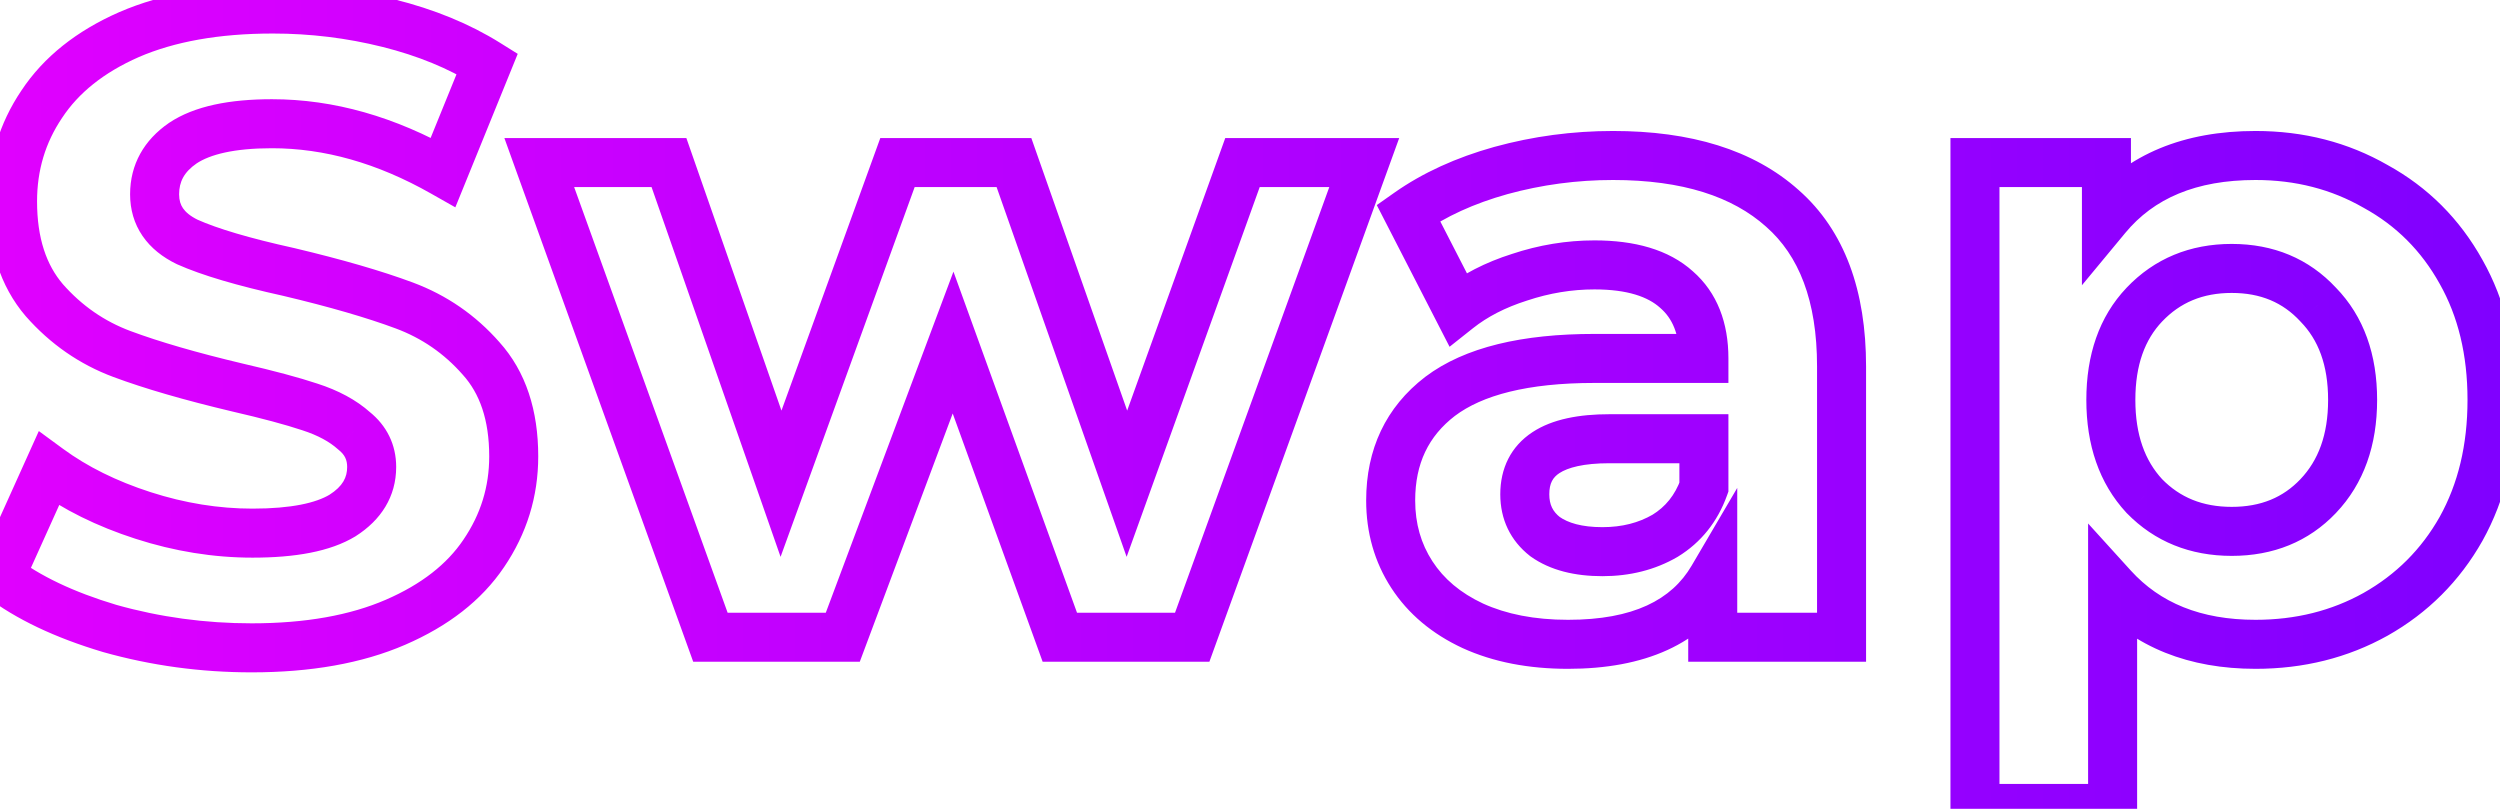 <svg width="204" height="66" viewBox="0 0 204 66" fill="none" xmlns="http://www.w3.org/2000/svg">
<path d="M8.944 51.28L8.372 53.196L8.386 53.201L8.401 53.205L8.944 51.28ZM0.016 47.032L-1.807 46.21L-2.459 47.656L-1.2 48.62L0.016 47.032ZM3.976 38.248L5.159 36.635L3.168 35.175L2.153 37.426L3.976 38.248ZM11.68 42.064L12.294 40.161L11.68 42.064ZM27.952 42.064L28.989 43.774L29.007 43.763L29.026 43.751L27.952 42.064ZM28.888 35.152L27.554 36.642L27.596 36.679L27.639 36.714L28.888 35.152ZM25.288 33.208L24.655 35.105L24.665 35.108L24.674 35.111L25.288 33.208ZM19.384 31.624L18.922 33.57L18.934 33.573L19.384 31.624ZM9.952 28.888L10.65 27.014L9.952 28.888ZM3.616 24.496L2.097 25.798L2.106 25.808L2.115 25.818L3.616 24.496ZM3.4 8.512L5.059 9.629L5.064 9.621L5.069 9.614L3.4 8.512ZM10.528 2.824L9.734 0.989L9.723 0.993L10.528 2.824ZM31.696 1.888L32.181 -0.052L31.696 1.888ZM39.76 5.2L41.613 5.953L42.246 4.395L40.82 3.504L39.76 5.2ZM36.16 14.056L35.173 15.796L37.155 16.919L38.013 14.809L36.16 14.056ZM14.92 11.68L13.811 10.016L13.799 10.024L13.787 10.032L14.92 11.68ZM15.28 19.744L14.405 21.543L14.434 21.556L14.463 21.57L15.28 19.744ZM23.56 22.192L24.022 20.246L24.007 20.242L23.991 20.239L23.56 22.192ZM32.992 24.928L33.69 23.054L32.992 24.928ZM39.256 29.248L37.753 30.568L37.762 30.578L37.771 30.588L39.256 29.248ZM39.472 45.16L37.818 44.035L37.813 44.043L39.472 45.16ZM32.272 50.776L31.478 48.941L32.272 50.776ZM20.536 50.864C16.731 50.864 13.05 50.36 9.487 49.355L8.401 53.205C12.326 54.312 16.373 54.864 20.536 54.864V50.864ZM9.516 49.364C5.975 48.306 3.24 46.982 1.232 45.444L-1.2 48.62C1.304 50.538 4.521 52.046 8.372 53.196L9.516 49.364ZM1.839 47.854L5.799 39.07L2.153 37.426L-1.807 46.21L1.839 47.854ZM2.793 39.861C5.152 41.591 7.919 42.952 11.066 43.967L12.294 40.161C9.489 39.256 7.12 38.073 5.159 36.635L2.793 39.861ZM11.066 43.967C14.23 44.988 17.413 45.504 20.608 45.504V41.504C17.851 41.504 15.082 41.06 12.294 40.161L11.066 43.967ZM20.608 45.504C24.037 45.504 26.932 45.021 28.989 43.774L26.915 40.354C25.804 41.027 23.803 41.504 20.608 41.504V45.504ZM29.026 43.751C31.085 42.441 32.328 40.532 32.328 38.104H28.328C28.328 38.94 27.987 39.671 26.878 40.377L29.026 43.751ZM32.328 38.104C32.328 36.279 31.558 34.727 30.137 33.59L27.639 36.714C28.138 37.113 28.328 37.529 28.328 38.104H32.328ZM30.222 33.661C29.052 32.615 27.585 31.848 25.902 31.305L24.674 35.111C25.967 35.529 26.9 36.057 27.554 36.642L30.222 33.661ZM25.921 31.311C24.393 30.802 22.356 30.257 19.834 29.675L18.934 33.573C21.404 34.143 23.302 34.654 24.655 35.105L25.921 31.311ZM19.846 29.678C16.05 28.777 12.993 27.887 10.65 27.014L9.254 30.762C11.807 31.713 15.038 32.647 18.922 33.57L19.846 29.678ZM10.65 27.014C8.52 26.22 6.681 24.95 5.117 23.174L2.115 25.818C4.103 28.074 6.488 29.732 9.254 30.762L10.65 27.014ZM5.135 23.194C3.793 21.629 3.024 19.445 3.024 16.432H-0.976C-0.976 20.139 -0.017 23.331 2.097 25.798L5.135 23.194ZM3.024 16.432C3.024 13.888 3.705 11.64 5.059 9.629L1.741 7.395C-0.073 10.088 -0.976 13.12 -0.976 16.432H3.024ZM5.069 9.614C6.401 7.595 8.445 5.924 11.332 4.655L9.723 0.993C6.275 2.508 3.567 4.629 1.731 7.41L5.069 9.614ZM11.322 4.659C14.222 3.404 17.847 2.736 22.264 2.736V-1.264C17.465 -1.264 13.266 -0.54 9.734 0.989L11.322 4.659ZM22.264 2.736C25.319 2.736 28.3 3.101 31.211 3.828L32.181 -0.052C28.948 -0.861 25.641 -1.264 22.264 -1.264V2.736ZM31.211 3.828C34.112 4.554 36.6 5.584 38.7 6.896L40.82 3.504C38.312 1.936 35.423 0.758 32.181 -0.052L31.211 3.828ZM37.907 4.447L34.307 13.303L38.013 14.809L41.613 5.953L37.907 4.447ZM37.147 12.316C32.235 9.531 27.243 8.096 22.192 8.096V12.096C26.453 12.096 30.773 13.3 35.173 15.796L37.147 12.316ZM22.192 8.096C18.784 8.096 15.883 8.634 13.811 10.016L16.029 13.344C17.125 12.614 19.072 12.096 22.192 12.096V8.096ZM13.787 10.032C11.759 11.426 10.616 13.411 10.616 15.856H14.616C14.616 14.845 15.009 14.046 16.053 13.328L13.787 10.032ZM10.616 15.856C10.616 17.081 10.937 18.241 11.632 19.255C12.316 20.253 13.284 20.997 14.405 21.543L16.155 17.945C15.5 17.627 15.136 17.291 14.932 16.994C14.739 16.712 14.616 16.359 14.616 15.856H10.616ZM14.463 21.57C16.476 22.47 19.395 23.321 23.129 24.145L23.991 20.239C20.332 19.431 17.732 18.65 16.097 17.918L14.463 21.57ZM23.098 24.138C26.894 25.039 29.951 25.929 32.294 26.802L33.69 23.054C31.137 22.103 27.906 21.169 24.022 20.246L23.098 24.138ZM32.294 26.802C34.431 27.598 36.243 28.848 37.753 30.568L40.759 27.928C38.813 25.712 36.449 24.082 33.69 23.054L32.294 26.802ZM37.771 30.588C39.134 32.098 39.92 34.238 39.92 37.24H43.92C43.92 33.522 42.93 30.334 40.741 27.908L37.771 30.588ZM39.92 37.24C39.92 39.716 39.227 41.964 37.818 44.035L41.126 46.285C42.981 43.556 43.92 40.524 43.92 37.24H39.92ZM37.813 44.043C36.488 46.01 34.425 47.665 31.478 48.941L33.066 52.611C36.55 51.103 39.288 49.014 41.131 46.277L37.813 44.043ZM31.478 48.941C28.578 50.196 24.953 50.864 20.536 50.864V54.864C25.335 54.864 29.534 54.14 33.066 52.611L31.478 48.941ZM111.323 13.264L113.203 13.945L114.175 11.264H111.323V13.264ZM97.283 52V54H98.685L99.163 52.681L97.283 52ZM86.483 52L84.603 52.681L85.08 54H86.483V52ZM77.771 27.952L79.651 27.271L77.802 22.165L75.898 27.251L77.771 27.952ZM68.771 52V54H70.158L70.644 52.701L68.771 52ZM57.971 52L56.09 52.678L56.566 54H57.971V52ZM44.003 13.264V11.264H41.156L42.121 13.942L44.003 13.264ZM54.587 13.264L56.475 12.605L56.007 11.264H54.587V13.264ZM63.731 39.472L61.843 40.131L63.695 45.439L65.611 40.154L63.731 39.472ZM73.235 13.264V11.264H71.833L71.355 12.582L73.235 13.264ZM82.739 13.264L84.626 12.601L84.156 11.264H82.739V13.264ZM91.955 39.472L90.068 40.136L91.933 45.439L93.837 40.149L91.955 39.472ZM101.387 13.264V11.264H99.981L99.505 12.587L101.387 13.264ZM109.443 12.582L95.403 51.319L99.163 52.681L113.203 13.945L109.443 12.582ZM97.283 50H86.483V54H97.283V50ZM88.363 51.319L79.651 27.271L75.891 28.633L84.603 52.681L88.363 51.319ZM75.898 27.251L66.898 51.299L70.644 52.701L79.644 28.653L75.898 27.251ZM68.771 50H57.971V54H68.771V50ZM59.852 51.322L45.884 12.586L42.121 13.942L56.09 52.678L59.852 51.322ZM44.003 15.264H54.587V11.264H44.003V15.264ZM52.699 13.923L61.843 40.131L65.619 38.813L56.475 12.605L52.699 13.923ZM65.611 40.154L75.115 13.946L71.355 12.582L61.851 38.79L65.611 40.154ZM73.235 15.264H82.739V11.264H73.235V15.264ZM80.852 13.928L90.068 40.136L93.842 38.809L84.626 12.601L80.852 13.928ZM93.837 40.149L103.269 13.941L99.505 12.587L90.073 38.795L93.837 40.149ZM101.387 15.264H111.323V11.264H101.387V15.264ZM145.447 17.008L144.113 18.498L144.119 18.503L144.125 18.509L145.447 17.008ZM150.271 52V54H152.271V52H150.271ZM139.759 52H137.759V54H139.759V52ZM139.759 47.176H141.759V39.815L138.034 46.164L139.759 47.176ZM120.175 51.064L119.329 52.876L119.337 52.88L119.344 52.883L120.175 51.064ZM115.207 46.888L116.885 45.8L115.207 46.888ZM117.511 32.344L116.307 30.747L116.3 30.753L116.293 30.758L117.511 32.344ZM139.039 29.248V31.248H141.039V29.248H139.039ZM136.807 23.632L135.466 25.116L135.48 25.128L135.493 25.14L136.807 23.632ZM123.991 22.624L124.595 24.53L124.61 24.526L124.623 24.521L123.991 22.624ZM118.951 25.216L117.172 26.13L118.285 28.297L120.194 26.783L118.951 25.216ZM114.919 17.368L113.767 15.733L112.345 16.735L113.14 18.282L114.919 17.368ZM122.479 13.912L121.95 11.983L121.942 11.985L122.479 13.912ZM135.871 43.72L136.875 45.45L136.896 45.438L136.916 45.425L135.871 43.72ZM139.039 39.76L140.92 40.439L141.039 40.11V39.76H139.039ZM139.039 35.8H141.039V33.8H139.039V35.8ZM126.079 43.792L124.846 45.367L124.884 45.396L124.923 45.424L126.079 43.792ZM131.623 14.688C137.323 14.688 141.385 16.055 144.113 18.498L146.781 15.518C143.077 12.201 137.923 10.688 131.623 10.688V14.688ZM144.125 18.509C146.775 20.843 148.271 24.503 148.271 29.896H152.271C152.271 23.769 150.551 18.837 146.769 15.507L144.125 18.509ZM148.271 29.896V52H152.271V29.896H148.271ZM150.271 50H139.759V54H150.271V50ZM141.759 52V47.176H137.759V52H141.759ZM138.034 46.164C136.411 48.93 133.304 50.576 127.951 50.576V54.576C134.118 54.576 138.883 52.622 141.484 48.188L138.034 46.164ZM127.951 50.576C125.198 50.576 122.901 50.11 121.006 49.245L119.344 52.883C121.865 54.034 124.752 54.576 127.951 54.576V50.576ZM121.021 49.252C119.157 48.382 117.808 47.223 116.885 45.8L113.529 47.976C114.91 50.105 116.873 51.73 119.329 52.876L121.021 49.252ZM116.885 45.8C115.957 44.369 115.479 42.736 115.479 40.84H111.479C111.479 43.456 112.153 45.855 113.529 47.976L116.885 45.8ZM115.479 40.84C115.479 37.817 116.569 35.589 118.729 33.93L116.293 30.758C113.077 33.227 111.479 36.663 111.479 40.84H115.479ZM118.715 33.941C120.943 32.26 124.622 31.248 130.111 31.248V27.248C124.272 27.248 119.551 28.3 116.307 30.747L118.715 33.941ZM130.111 31.248H139.039V27.248H130.111V31.248ZM141.039 29.248C141.039 26.372 140.147 23.889 138.121 22.124L135.493 25.14C136.443 25.967 137.039 27.228 137.039 29.248H141.039ZM138.148 22.148C136.149 20.343 133.348 19.616 130.111 19.616V23.616C132.826 23.616 134.489 24.233 135.466 25.116L138.148 22.148ZM130.111 19.616C127.826 19.616 125.572 19.989 123.359 20.727L124.623 24.521C126.442 23.915 128.268 23.616 130.111 23.616V19.616ZM123.387 20.718C121.224 21.403 119.319 22.372 117.708 23.649L120.194 26.783C121.367 25.852 122.822 25.093 124.595 24.53L123.387 20.718ZM120.73 24.302L116.698 16.454L113.14 18.282L117.172 26.13L120.73 24.302ZM116.071 19.003C117.966 17.668 120.27 16.604 123.016 15.839L121.942 11.985C118.832 12.852 116.096 14.092 113.767 15.733L116.071 19.003ZM123.008 15.841C125.81 15.073 128.68 14.688 131.623 14.688V10.688C128.326 10.688 125.1 11.119 121.95 11.983L123.008 15.841ZM130.759 47.016C132.99 47.016 135.048 46.511 136.875 45.45L134.867 41.99C133.718 42.657 132.368 43.016 130.759 43.016V47.016ZM136.916 45.425C138.813 44.263 140.151 42.57 140.92 40.439L137.158 39.081C136.679 40.406 135.905 41.353 134.826 42.015L136.916 45.425ZM141.039 39.76V35.8H137.039V39.76H141.039ZM139.039 33.8H131.335V37.8H139.039V33.8ZM131.335 33.8C128.876 33.8 126.684 34.192 125.054 35.262C123.276 36.428 122.423 38.228 122.423 40.336H126.423C126.423 39.42 126.722 38.952 127.248 38.606C127.922 38.164 129.186 37.8 131.335 37.8V33.8ZM122.423 40.336C122.423 42.372 123.243 44.112 124.846 45.367L127.312 42.217C126.707 41.744 126.423 41.18 126.423 40.336H122.423ZM124.923 45.424C126.523 46.557 128.535 47.016 130.759 47.016V43.016C129.047 43.016 127.939 42.659 127.235 42.16L124.923 45.424ZM193.845 15.208L192.849 16.943L192.866 16.952L192.883 16.962L193.845 15.208ZM200.829 22.192L199.08 23.163L199.087 23.175L200.829 22.192ZM200.829 43.144L202.57 44.127L202.577 44.115L200.829 43.144ZM193.845 50.128L194.818 51.875L194.828 51.87L193.845 50.128ZM172.389 47.896L173.869 46.552L170.389 42.717V47.896H172.389ZM172.389 65.968V67.968H174.389V65.968H172.389ZM161.157 65.968H159.157V67.968H161.157V65.968ZM161.157 13.264V11.264H159.157V13.264H161.157ZM171.885 13.264H173.885V11.264H171.885V13.264ZM171.885 17.728H169.885V23.276L173.425 19.004L171.885 17.728ZM189.165 40.48L187.715 39.102L187.715 39.102L189.165 40.48ZM189.165 24.856L187.698 26.215L187.715 26.234L187.732 26.252L189.165 24.856ZM174.98 24.856L173.531 23.478L173.531 23.479L174.98 24.856ZM174.98 40.48L173.514 41.84L173.531 41.858L173.549 41.876L174.98 40.48ZM184.053 14.688C187.327 14.688 190.244 15.448 192.849 16.943L194.84 13.473C191.589 11.608 187.978 10.688 184.053 10.688V14.688ZM192.883 16.962C195.521 18.409 197.58 20.462 199.08 23.163L202.577 21.221C200.717 17.874 198.12 15.271 194.806 13.454L192.883 16.962ZM199.087 23.175C200.571 25.805 201.349 28.935 201.349 32.632H205.349C205.349 28.361 204.446 24.531 202.57 21.209L199.087 23.175ZM201.349 32.632C201.349 36.328 200.572 39.488 199.08 42.173L202.577 44.115C204.445 40.752 205.349 36.904 205.349 32.632H201.349ZM199.087 42.161C197.586 44.82 195.52 46.885 192.861 48.386L194.828 51.87C198.121 50.011 200.711 47.42 202.57 44.127L199.087 42.161ZM192.871 48.381C190.262 49.835 187.338 50.576 184.053 50.576V54.576C187.967 54.576 191.571 53.685 194.818 51.875L192.871 48.381ZM184.053 50.576C179.565 50.576 176.256 49.181 173.869 46.552L170.908 49.24C174.185 52.851 178.652 54.576 184.053 54.576V50.576ZM170.389 47.896V65.968H174.389V47.896H170.389ZM172.389 63.968H161.157V67.968H172.389V63.968ZM163.157 65.968V13.264H159.157V65.968H163.157ZM161.157 15.264H171.885V11.264H161.157V15.264ZM169.885 13.264V17.728H173.885V13.264H169.885ZM173.425 19.004C175.745 16.203 179.175 14.688 184.053 14.688V10.688C178.274 10.688 173.592 12.533 170.344 16.452L173.425 19.004ZM182.109 45.36C185.483 45.36 188.378 44.212 190.615 41.858L187.715 39.102C186.303 40.588 184.494 41.36 182.109 41.36V45.36ZM190.614 41.858C192.908 39.446 193.973 36.299 193.973 32.632H189.973C189.973 35.493 189.165 37.578 187.715 39.102L190.614 41.858ZM193.973 32.632C193.973 28.967 192.909 25.831 190.597 23.46L187.732 26.252C189.164 27.721 189.973 29.769 189.973 32.632H193.973ZM190.631 23.497C188.399 21.088 185.5 19.904 182.109 19.904V23.904C184.477 23.904 186.282 24.688 187.698 26.215L190.631 23.497ZM182.109 19.904C178.718 19.904 175.806 21.087 173.531 23.478L176.43 26.234C177.899 24.689 179.739 23.904 182.109 23.904V19.904ZM173.531 23.479C171.275 25.852 170.245 28.981 170.245 32.632H174.245C174.245 29.755 175.038 27.7 176.43 26.233L173.531 23.479ZM170.245 32.632C170.245 36.285 171.276 39.425 173.514 41.84L176.447 39.12C175.037 37.599 174.245 35.507 174.245 32.632H170.245ZM173.549 41.876C175.827 44.213 178.734 45.36 182.109 45.36V41.36C179.723 41.36 177.878 40.587 176.413 39.084L173.549 41.876Z" fill="url(#paint0_linear_27:15)"/>
<defs>
<linearGradient id="paint0_linear_27:15" x1="-2" y1="-25" x2="206" y2="-25" gradientUnits="userSpaceOnUse">
<stop stop-color="#E100FF"/>
<stop offset="1" stop-color="#7F00FF"/>
</linearGradient>
</defs>
</svg>
